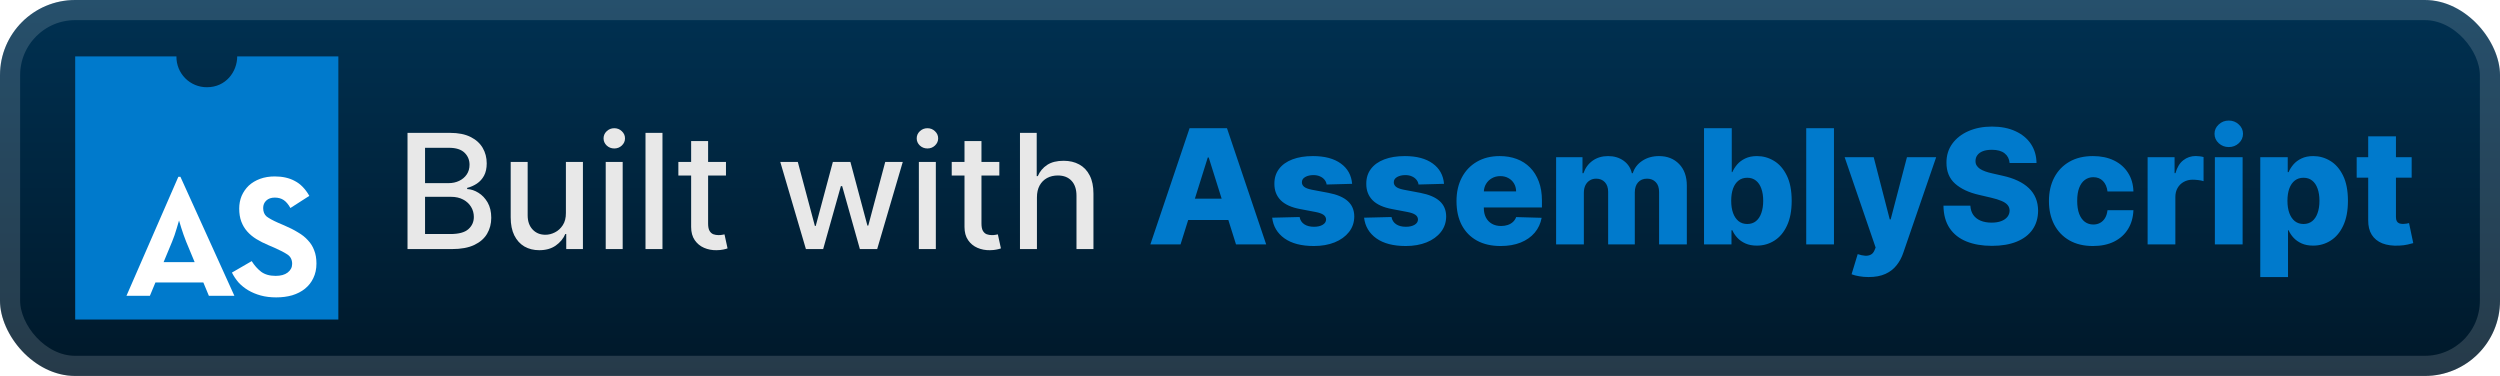 <svg width="266" height="40" viewBox="0 0 266 40" fill="none" xmlns="http://www.w3.org/2000/svg">
<rect width="266.001" height="40.001" rx="8" fill="url(#paint0_linear_1_56)"/>
<rect x="1.071" y="1.071" width="263.858" height="37.858" rx="6.929" stroke="white" stroke-opacity="0.15" stroke-width="2.143"/>
<g filter="url(#filter0_d_1_56)">
<path d="M8 6V34H36V6H25.238C25.238 7.641 24.023 9.281 22.022 9.281C21.592 9.284 21.165 9.201 20.768 9.037C20.37 8.873 20.009 8.631 19.707 8.325C19.404 8.019 19.165 7.656 19.005 7.257C18.845 6.857 18.766 6.43 18.773 6L8 6Z" fill="#007ACC"/>
<path d="M18.976 18.809H19.197L24.94 31.476H22.226L21.635 30.054H16.538L15.947 31.476H13.454L18.976 18.809ZM20.712 27.894L19.807 25.715C19.708 25.469 19.616 25.222 19.53 24.976C19.444 24.73 19.363 24.49 19.29 24.256C19.203 23.985 19.123 23.721 19.049 23.462C18.963 23.77 18.883 24.041 18.809 24.275C18.736 24.508 18.656 24.761 18.57 25.032C18.483 25.29 18.397 25.518 18.311 25.715L17.406 27.894H20.712ZM29.386 31.642C28.782 31.642 28.235 31.575 27.742 31.439C27.25 31.304 26.807 31.119 26.413 30.885C26.019 30.651 25.674 30.374 25.379 30.054C25.096 29.722 24.861 29.371 24.677 29.002L26.782 27.783C27.065 28.238 27.398 28.614 27.779 28.91C28.173 29.205 28.69 29.353 29.33 29.353C29.872 29.353 30.297 29.236 30.604 29.002C30.924 28.756 31.085 28.448 31.085 28.078C31.085 27.635 30.918 27.303 30.586 27.081C30.253 26.86 29.792 26.62 29.201 26.361L28.555 26.084C28.087 25.887 27.662 25.672 27.28 25.438C26.899 25.204 26.573 24.933 26.302 24.625C26.031 24.318 25.822 23.967 25.674 23.573C25.526 23.179 25.452 22.717 25.452 22.188C25.452 21.708 25.539 21.258 25.711 20.84C25.896 20.421 26.148 20.058 26.468 19.75C26.8 19.443 27.201 19.203 27.668 19.03C28.136 18.858 28.659 18.772 29.238 18.772C30.063 18.772 30.771 18.932 31.361 19.252C31.965 19.56 32.482 20.089 32.913 20.84L30.9 22.133C30.678 21.738 30.438 21.455 30.18 21.283C29.921 21.111 29.607 21.024 29.238 21.024C28.856 21.024 28.555 21.129 28.333 21.338C28.111 21.548 28.001 21.812 28.001 22.133C28.001 22.526 28.124 22.828 28.37 23.037C28.629 23.234 29.035 23.456 29.589 23.702L30.235 23.979C30.789 24.213 31.275 24.459 31.694 24.718C32.125 24.964 32.482 25.247 32.765 25.567C33.06 25.875 33.282 26.232 33.43 26.638C33.59 27.032 33.67 27.5 33.67 28.041C33.67 28.62 33.559 29.137 33.337 29.593C33.128 30.036 32.833 30.411 32.451 30.719C32.069 31.027 31.614 31.261 31.084 31.421C30.567 31.569 30.001 31.642 29.386 31.642Z" fill="white"/>
</g>
<g filter="url(#filter1_d_1_56)">
<path d="M43.36 26.501V14.137H47.887C48.765 14.137 49.491 14.282 50.067 14.572C50.642 14.857 51.073 15.246 51.359 15.737C51.644 16.224 51.787 16.773 51.787 17.385C51.787 17.9 51.693 18.335 51.504 18.689C51.314 19.039 51.061 19.321 50.743 19.534C50.429 19.743 50.083 19.896 49.705 19.993V20.114C50.115 20.134 50.516 20.267 50.906 20.512C51.3 20.753 51.626 21.098 51.884 21.544C52.141 21.991 52.27 22.534 52.27 23.174C52.27 23.806 52.121 24.374 51.824 24.877C51.53 25.376 51.075 25.772 50.459 26.066C49.843 26.356 49.057 26.501 48.099 26.501H43.36ZM45.225 24.901H47.918C48.811 24.901 49.451 24.728 49.837 24.382C50.224 24.036 50.417 23.603 50.417 23.084C50.417 22.693 50.318 22.335 50.121 22.009C49.924 21.683 49.642 21.424 49.276 21.23C48.914 21.037 48.483 20.941 47.984 20.941H45.225V24.901ZM45.225 19.486H47.724C48.143 19.486 48.519 19.405 48.853 19.244C49.191 19.083 49.459 18.858 49.656 18.568C49.858 18.274 49.958 17.928 49.958 17.53C49.958 17.019 49.779 16.59 49.421 16.244C49.063 15.898 48.513 15.725 47.773 15.725H45.225V19.486ZM60.212 22.655V17.228H62.023V26.501H60.248V24.895H60.151C59.938 25.39 59.596 25.802 59.125 26.132C58.658 26.458 58.077 26.621 57.38 26.621C56.785 26.621 56.258 26.491 55.799 26.229C55.344 25.963 54.986 25.571 54.724 25.052C54.467 24.533 54.338 23.891 54.338 23.126V17.228H56.143V22.909C56.143 23.541 56.318 24.044 56.668 24.418C57.018 24.792 57.473 24.979 58.032 24.979C58.37 24.979 58.707 24.895 59.041 24.726C59.379 24.557 59.658 24.301 59.88 23.959C60.105 23.617 60.216 23.182 60.212 22.655ZM64.448 26.501V17.228H66.253V26.501H64.448ZM65.36 15.797C65.046 15.797 64.776 15.693 64.551 15.483C64.329 15.27 64.219 15.016 64.219 14.723C64.219 14.425 64.329 14.171 64.551 13.962C64.776 13.749 65.046 13.642 65.36 13.642C65.674 13.642 65.941 13.749 66.163 13.962C66.388 14.171 66.501 14.425 66.501 14.723C66.501 15.016 66.388 15.27 66.163 15.483C65.941 15.693 65.674 15.797 65.36 15.797ZM70.487 14.137V26.501H68.682V14.137H70.487ZM77.243 17.228V18.677H72.178V17.228H77.243ZM73.537 15.006H75.342V23.778C75.342 24.128 75.394 24.392 75.499 24.569C75.603 24.742 75.738 24.861 75.903 24.925C76.072 24.985 76.255 25.016 76.453 25.016C76.597 25.016 76.724 25.006 76.833 24.985C76.942 24.965 77.026 24.949 77.087 24.937L77.412 26.428C77.308 26.468 77.159 26.509 76.966 26.549C76.773 26.593 76.531 26.617 76.241 26.621C75.766 26.63 75.324 26.545 74.913 26.368C74.503 26.191 74.171 25.917 73.917 25.547C73.664 25.177 73.537 24.712 73.537 24.152V15.006ZM85.749 26.501L83.021 17.228H84.886L86.703 24.038H86.794L88.617 17.228H90.483L92.294 24.007H92.384L94.189 17.228H96.055L93.332 26.501H91.491L89.607 19.806H89.468L87.585 26.501H85.749ZM97.767 26.501V17.228H99.573V26.501H97.767ZM98.679 15.797C98.365 15.797 98.096 15.693 97.87 15.483C97.649 15.27 97.538 15.016 97.538 14.723C97.538 14.425 97.649 14.171 97.87 13.962C98.096 13.749 98.365 13.642 98.679 13.642C98.993 13.642 99.261 13.749 99.482 13.962C99.707 14.171 99.82 14.425 99.82 14.723C99.82 15.016 99.707 15.27 99.482 15.483C99.261 15.693 98.993 15.797 98.679 15.797ZM106.329 17.228V18.677H101.264V17.228H106.329ZM102.623 15.006H104.428V23.778C104.428 24.128 104.48 24.392 104.585 24.569C104.689 24.742 104.824 24.861 104.989 24.925C105.158 24.985 105.341 25.016 105.539 25.016C105.683 25.016 105.81 25.006 105.919 24.985C106.028 24.965 106.112 24.949 106.172 24.937L106.498 26.428C106.394 26.468 106.245 26.509 106.052 26.549C105.859 26.593 105.617 26.617 105.327 26.621C104.852 26.63 104.41 26.545 103.999 26.368C103.589 26.191 103.257 25.917 103.003 25.547C102.75 25.177 102.623 24.712 102.623 24.152V15.006ZM110.33 20.995V26.501H108.525V14.137H110.306V18.737H110.421C110.638 18.238 110.97 17.842 111.417 17.548C111.864 17.254 112.447 17.107 113.168 17.107C113.804 17.107 114.359 17.238 114.834 17.5C115.313 17.761 115.683 18.152 115.945 18.671C116.21 19.186 116.343 19.83 116.343 20.603V26.501H114.538V20.82C114.538 20.14 114.363 19.613 114.013 19.238C113.663 18.86 113.176 18.671 112.552 18.671C112.125 18.671 111.743 18.761 111.405 18.942C111.071 19.124 110.807 19.389 110.614 19.739C110.425 20.085 110.33 20.504 110.33 20.995Z" fill="#E8E8E8"/>
<path d="M125.611 26.001H122.4L126.571 13.637H130.55L134.721 26.001H131.51L128.606 16.752H128.509L125.611 26.001ZM125.183 21.135H131.896V23.405H125.183V21.135ZM143.866 19.559L141.155 19.632C141.127 19.439 141.05 19.267 140.926 19.119C140.801 18.966 140.638 18.847 140.437 18.762C140.239 18.674 140.01 18.63 139.748 18.63C139.406 18.63 139.115 18.698 138.873 18.835C138.636 18.972 138.519 19.157 138.523 19.39C138.519 19.571 138.591 19.728 138.74 19.861C138.893 19.994 139.165 20.101 139.555 20.181L141.342 20.519C142.268 20.696 142.956 20.99 143.407 21.401C143.862 21.811 144.091 22.354 144.095 23.03C144.091 23.666 143.902 24.22 143.528 24.691C143.157 25.162 142.65 25.528 142.006 25.789C141.362 26.047 140.626 26.176 139.797 26.176C138.473 26.176 137.428 25.904 136.664 25.361C135.903 24.813 135.468 24.081 135.36 23.163L138.275 23.091C138.34 23.429 138.507 23.686 138.776 23.864C139.046 24.041 139.39 24.129 139.809 24.129C140.187 24.129 140.495 24.059 140.732 23.918C140.97 23.777 141.091 23.59 141.095 23.357C141.091 23.147 140.998 22.98 140.817 22.855C140.636 22.727 140.352 22.626 139.966 22.554L138.348 22.246C137.418 22.077 136.726 21.765 136.271 21.31C135.816 20.851 135.591 20.268 135.595 19.559C135.591 18.939 135.756 18.41 136.09 17.972C136.424 17.529 136.899 17.191 137.515 16.957C138.131 16.724 138.857 16.607 139.694 16.607C140.95 16.607 141.94 16.871 142.664 17.398C143.389 17.921 143.789 18.642 143.866 19.559ZM153.644 19.559L150.933 19.632C150.905 19.439 150.829 19.267 150.704 19.119C150.579 18.966 150.416 18.847 150.215 18.762C150.018 18.674 149.788 18.63 149.527 18.63C149.185 18.63 148.893 18.698 148.651 18.835C148.414 18.972 148.297 19.157 148.301 19.39C148.297 19.571 148.37 19.728 148.519 19.861C148.672 19.994 148.943 20.101 149.334 20.181L151.121 20.519C152.046 20.696 152.734 20.99 153.185 21.401C153.64 21.811 153.869 22.354 153.873 23.03C153.869 23.666 153.68 24.22 153.306 24.691C152.936 25.162 152.429 25.528 151.785 25.789C151.141 26.047 150.404 26.176 149.575 26.176C148.251 26.176 147.207 25.904 146.442 25.361C145.681 24.813 145.247 24.081 145.138 23.163L148.054 23.091C148.118 23.429 148.285 23.686 148.555 23.864C148.824 24.041 149.169 24.129 149.587 24.129C149.965 24.129 150.273 24.059 150.511 23.918C150.748 23.777 150.869 23.59 150.873 23.357C150.869 23.147 150.776 22.98 150.595 22.855C150.414 22.727 150.13 22.626 149.744 22.554L148.126 22.246C147.197 22.077 146.504 21.765 146.049 21.31C145.595 20.851 145.369 20.268 145.373 19.559C145.369 18.939 145.534 18.41 145.868 17.972C146.202 17.529 146.677 17.191 147.293 16.957C147.909 16.724 148.635 16.607 149.472 16.607C150.728 16.607 151.718 16.871 152.443 17.398C153.167 17.921 153.567 18.642 153.644 19.559ZM159.661 26.176C158.691 26.176 157.854 25.985 157.15 25.602C156.45 25.216 155.91 24.666 155.532 23.954C155.158 23.238 154.971 22.387 154.971 21.401C154.971 20.443 155.16 19.606 155.538 18.889C155.916 18.169 156.45 17.609 157.138 17.211C157.826 16.808 158.637 16.607 159.571 16.607C160.231 16.607 160.834 16.71 161.382 16.915C161.929 17.12 162.402 17.424 162.8 17.827C163.199 18.229 163.509 18.726 163.73 19.318C163.951 19.905 164.062 20.579 164.062 21.34V22.077H156.003V20.362H161.315C161.311 20.048 161.237 19.769 161.092 19.523C160.947 19.278 160.748 19.086 160.494 18.95C160.245 18.809 159.957 18.738 159.631 18.738C159.301 18.738 159.005 18.813 158.744 18.962C158.482 19.107 158.275 19.306 158.122 19.559C157.969 19.809 157.888 20.093 157.88 20.41V22.155C157.88 22.534 157.955 22.866 158.104 23.151C158.253 23.433 158.464 23.652 158.738 23.809C159.011 23.966 159.337 24.045 159.716 24.045C159.977 24.045 160.215 24.009 160.428 23.936C160.641 23.864 160.824 23.757 160.977 23.616C161.13 23.475 161.245 23.302 161.321 23.097L164.032 23.175C163.919 23.783 163.672 24.312 163.289 24.763C162.911 25.21 162.414 25.558 161.798 25.808C161.183 26.053 160.47 26.176 159.661 26.176ZM165.57 26.001V16.728H168.377V18.43H168.48C168.673 17.867 168.999 17.422 169.458 17.096C169.916 16.77 170.464 16.607 171.1 16.607C171.744 16.607 172.295 16.772 172.754 17.102C173.213 17.432 173.504 17.875 173.629 18.43H173.726C173.899 17.879 174.237 17.438 174.74 17.108C175.243 16.774 175.837 16.607 176.521 16.607C177.398 16.607 178.111 16.889 178.658 17.452C179.205 18.012 179.479 18.78 179.479 19.759V26.001H176.527V20.435C176.527 19.972 176.408 19.62 176.171 19.378C175.933 19.133 175.625 19.01 175.247 19.01C174.841 19.01 174.521 19.143 174.287 19.408C174.058 19.67 173.943 20.022 173.943 20.465V26.001H171.106V20.404C171.106 19.974 170.989 19.634 170.756 19.384C170.522 19.135 170.214 19.01 169.832 19.01C169.574 19.01 169.347 19.072 169.15 19.197C168.953 19.318 168.798 19.491 168.685 19.716C168.576 19.942 168.522 20.207 168.522 20.513V26.001H165.57ZM181.308 26.001V13.637H184.26V18.316H184.321C184.441 18.034 184.612 17.762 184.834 17.501C185.059 17.239 185.345 17.026 185.691 16.861C186.041 16.692 186.46 16.607 186.947 16.607C187.591 16.607 188.192 16.776 188.752 17.114C189.315 17.452 189.77 17.974 190.116 18.678C190.462 19.382 190.635 20.28 190.635 21.37C190.635 22.421 190.468 23.3 190.134 24.009C189.804 24.717 189.357 25.248 188.794 25.602C188.235 25.956 187.613 26.134 186.929 26.134C186.462 26.134 186.057 26.057 185.715 25.904C185.373 25.751 185.085 25.55 184.852 25.3C184.622 25.051 184.445 24.783 184.321 24.497H184.23V26.001H181.308ZM184.2 21.364C184.2 21.863 184.266 22.298 184.399 22.668C184.536 23.039 184.731 23.326 184.985 23.532C185.242 23.733 185.55 23.833 185.908 23.833C186.271 23.833 186.578 23.733 186.832 23.532C187.086 23.326 187.277 23.039 187.405 22.668C187.538 22.298 187.605 21.863 187.605 21.364C187.605 20.865 187.538 20.433 187.405 20.066C187.277 19.7 187.086 19.416 186.832 19.215C186.582 19.014 186.275 18.913 185.908 18.913C185.546 18.913 185.238 19.012 184.985 19.209C184.731 19.406 184.536 19.688 184.399 20.054C184.266 20.421 184.2 20.857 184.2 21.364ZM195.134 13.637V26.001H192.182V13.637H195.134ZM198.818 29.478C198.464 29.478 198.13 29.45 197.816 29.393C197.502 29.341 197.233 29.271 197.007 29.182L197.659 27.039C197.949 27.136 198.211 27.192 198.444 27.208C198.681 27.224 198.885 27.186 199.054 27.093C199.227 27.005 199.36 26.846 199.452 26.616L199.567 26.339L196.271 16.728H199.362L201.07 23.344H201.167L202.899 16.728H206.008L202.513 26.888C202.344 27.395 202.104 27.842 201.794 28.228C201.489 28.619 201.092 28.925 200.605 29.146C200.122 29.367 199.527 29.478 198.818 29.478ZM213.823 17.344C213.783 16.901 213.604 16.557 213.286 16.311C212.972 16.062 212.523 15.937 211.94 15.937C211.553 15.937 211.231 15.987 210.974 16.088C210.716 16.189 210.523 16.328 210.394 16.505C210.265 16.678 210.199 16.877 210.195 17.102C210.187 17.287 210.223 17.45 210.304 17.591C210.388 17.732 210.509 17.857 210.666 17.965C210.827 18.07 211.02 18.163 211.245 18.243C211.471 18.324 211.724 18.394 212.006 18.454L213.068 18.696C213.68 18.829 214.22 19.006 214.686 19.227C215.157 19.449 215.552 19.712 215.87 20.018C216.192 20.324 216.435 20.676 216.6 21.075C216.765 21.473 216.85 21.92 216.854 22.415C216.85 23.195 216.652 23.866 216.262 24.425C215.872 24.985 215.31 25.413 214.578 25.711C213.849 26.009 212.97 26.158 211.94 26.158C210.905 26.158 210.004 26.003 209.235 25.693C208.466 25.383 207.869 24.912 207.442 24.28C207.015 23.648 206.796 22.849 206.784 21.884H209.646C209.67 22.282 209.776 22.614 209.965 22.88C210.155 23.145 210.414 23.346 210.744 23.483C211.078 23.62 211.465 23.689 211.903 23.689C212.306 23.689 212.648 23.634 212.93 23.526C213.215 23.417 213.435 23.266 213.588 23.073C213.741 22.88 213.819 22.658 213.823 22.409C213.819 22.175 213.747 21.976 213.606 21.811C213.465 21.642 213.248 21.497 212.954 21.376C212.664 21.252 212.294 21.137 211.843 21.032L210.551 20.73C209.481 20.485 208.637 20.088 208.022 19.541C207.406 18.99 207.1 18.245 207.104 17.308C207.1 16.543 207.305 15.873 207.72 15.297C208.134 14.722 208.708 14.273 209.44 13.951C210.173 13.629 211.008 13.468 211.946 13.468C212.903 13.468 213.735 13.631 214.439 13.957C215.147 14.279 215.697 14.732 216.087 15.315C216.477 15.899 216.677 16.575 216.685 17.344H213.823ZM222.691 26.176C221.713 26.176 220.874 25.974 220.174 25.572C219.478 25.17 218.942 24.61 218.568 23.894C218.194 23.173 218.007 22.34 218.007 21.395C218.007 20.445 218.194 19.612 218.568 18.895C218.946 18.175 219.484 17.613 220.18 17.211C220.88 16.808 221.715 16.607 222.685 16.607C223.543 16.607 224.289 16.762 224.925 17.072C225.565 17.382 226.064 17.821 226.422 18.388C226.784 18.952 226.976 19.614 226.996 20.374H224.237C224.18 19.899 224.019 19.527 223.754 19.257C223.492 18.988 223.15 18.853 222.728 18.853C222.385 18.853 222.086 18.95 221.828 19.143C221.57 19.332 221.369 19.614 221.224 19.988C221.083 20.358 221.013 20.817 221.013 21.364C221.013 21.912 221.083 22.375 221.224 22.753C221.369 23.127 221.57 23.411 221.828 23.604C222.086 23.793 222.385 23.888 222.728 23.888C223.001 23.888 223.243 23.829 223.452 23.713C223.665 23.596 223.84 23.425 223.977 23.2C224.114 22.97 224.201 22.692 224.237 22.366H226.996C226.967 23.131 226.776 23.799 226.422 24.371C226.072 24.942 225.579 25.387 224.943 25.705C224.311 26.019 223.561 26.176 222.691 26.176ZM228.506 26.001V16.728H231.374V18.418H231.471C231.64 17.807 231.915 17.352 232.298 17.054C232.68 16.752 233.125 16.601 233.632 16.601C233.769 16.601 233.909 16.611 234.054 16.631C234.199 16.648 234.334 16.674 234.459 16.71V19.276C234.318 19.227 234.133 19.189 233.903 19.161C233.678 19.133 233.477 19.119 233.3 19.119C232.95 19.119 232.634 19.197 232.352 19.354C232.074 19.507 231.855 19.722 231.694 20C231.537 20.274 231.458 20.596 231.458 20.966V26.001H228.506ZM235.662 26.001V16.728H238.614V26.001H235.662ZM237.141 15.647C236.726 15.647 236.37 15.511 236.072 15.237C235.774 14.959 235.625 14.625 235.625 14.235C235.625 13.848 235.774 13.518 236.072 13.245C236.37 12.967 236.726 12.828 237.141 12.828C237.559 12.828 237.915 12.967 238.209 13.245C238.507 13.518 238.656 13.848 238.656 14.235C238.656 14.625 238.507 14.959 238.209 15.237C237.915 15.511 237.559 15.647 237.141 15.647ZM240.493 29.478V16.728H243.415V18.316H243.505C243.626 18.034 243.797 17.762 244.018 17.501C244.244 17.239 244.529 17.026 244.876 16.861C245.226 16.692 245.644 16.607 246.131 16.607C246.775 16.607 247.377 16.776 247.936 17.114C248.5 17.452 248.954 17.974 249.301 18.678C249.647 19.382 249.82 20.28 249.82 21.37C249.82 22.421 249.653 23.3 249.319 24.009C248.989 24.717 248.542 25.248 247.979 25.602C247.419 25.956 246.797 26.134 246.113 26.134C245.646 26.134 245.242 26.057 244.9 25.904C244.558 25.751 244.27 25.55 244.036 25.3C243.807 25.051 243.63 24.783 243.505 24.497H243.445V29.478H240.493ZM243.384 21.364C243.384 21.863 243.451 22.298 243.584 22.668C243.72 23.039 243.916 23.326 244.169 23.532C244.427 23.733 244.735 23.833 245.093 23.833C245.455 23.833 245.763 23.733 246.017 23.532C246.27 23.326 246.461 23.039 246.59 22.668C246.723 22.298 246.789 21.863 246.789 21.364C246.789 20.865 246.723 20.433 246.59 20.066C246.461 19.7 246.27 19.416 246.017 19.215C245.767 19.014 245.459 18.913 245.093 18.913C244.731 18.913 244.423 19.012 244.169 19.209C243.916 19.406 243.72 19.688 243.584 20.054C243.451 20.421 243.384 20.857 243.384 21.364ZM256.601 16.728V18.901H250.751V16.728H256.601ZM251.976 14.506H254.929V23.085C254.929 23.266 254.957 23.413 255.013 23.526C255.073 23.634 255.16 23.713 255.273 23.761C255.385 23.805 255.52 23.827 255.677 23.827C255.79 23.827 255.909 23.817 256.033 23.797C256.162 23.773 256.259 23.753 256.323 23.737L256.77 25.868C256.629 25.908 256.43 25.958 256.172 26.019C255.919 26.079 255.615 26.117 255.261 26.134C254.568 26.166 253.975 26.085 253.48 25.892C252.989 25.695 252.612 25.389 252.351 24.974C252.093 24.56 251.968 24.039 251.976 23.411V14.506Z" fill="#007ACC"/>
</g>
<defs>
<filter id="filter0_d_1_56" x="2.4" y="0.4" width="39.202" height="39.202" filterUnits="userSpaceOnUse" color-interpolation-filters="sRGB">
<feFlood flood-opacity="0" result="BackgroundImageFix"/>
<feColorMatrix in="SourceAlpha" type="matrix" values="0 0 0 0 0 0 0 0 0 0 0 0 0 0 0 0 0 0 127 0" result="hardAlpha"/>
<feOffset/>
<feGaussianBlur stdDeviation="2.8"/>
<feComposite in2="hardAlpha" operator="out"/>
<feColorMatrix type="matrix" values="0 0 0 0 0 0 0 0 0 0 0 0 0 0 0 0 0 0 0.25 0"/>
<feBlend mode="normal" in2="BackgroundImageFix" result="effect1_dropShadow_1_56"/>
<feBlend mode="normal" in="SourceGraphic" in2="effect1_dropShadow_1_56" result="shape"/>
</filter>
<filter id="filter1_d_1_56" x="36.287" y="3.786" width="227.429" height="32.429" filterUnits="userSpaceOnUse" color-interpolation-filters="sRGB">
<feFlood flood-opacity="0" result="BackgroundImageFix"/>
<feColorMatrix in="SourceAlpha" type="matrix" values="0 0 0 0 0 0 0 0 0 0 0 0 0 0 0 0 0 0 127 0" result="hardAlpha"/>
<feOffset/>
<feGaussianBlur stdDeviation="2.857"/>
<feComposite in2="hardAlpha" operator="out"/>
<feColorMatrix type="matrix" values="0 0 0 0 0 0 0 0 0 0 0 0 0 0 0 0 0 0 0.25 0"/>
<feBlend mode="normal" in2="BackgroundImageFix" result="effect1_dropShadow_1_56"/>
<feBlend mode="normal" in="SourceGraphic" in2="effect1_dropShadow_1_56" result="shape"/>
</filter>
<linearGradient id="paint0_linear_1_56" x1="133.001" y1="0" x2="133.001" y2="40.001" gradientUnits="userSpaceOnUse">
<stop stop-color="#003152"/>
<stop offset="1" stop-color="#001829"/>
</linearGradient>
</defs>
</svg>
